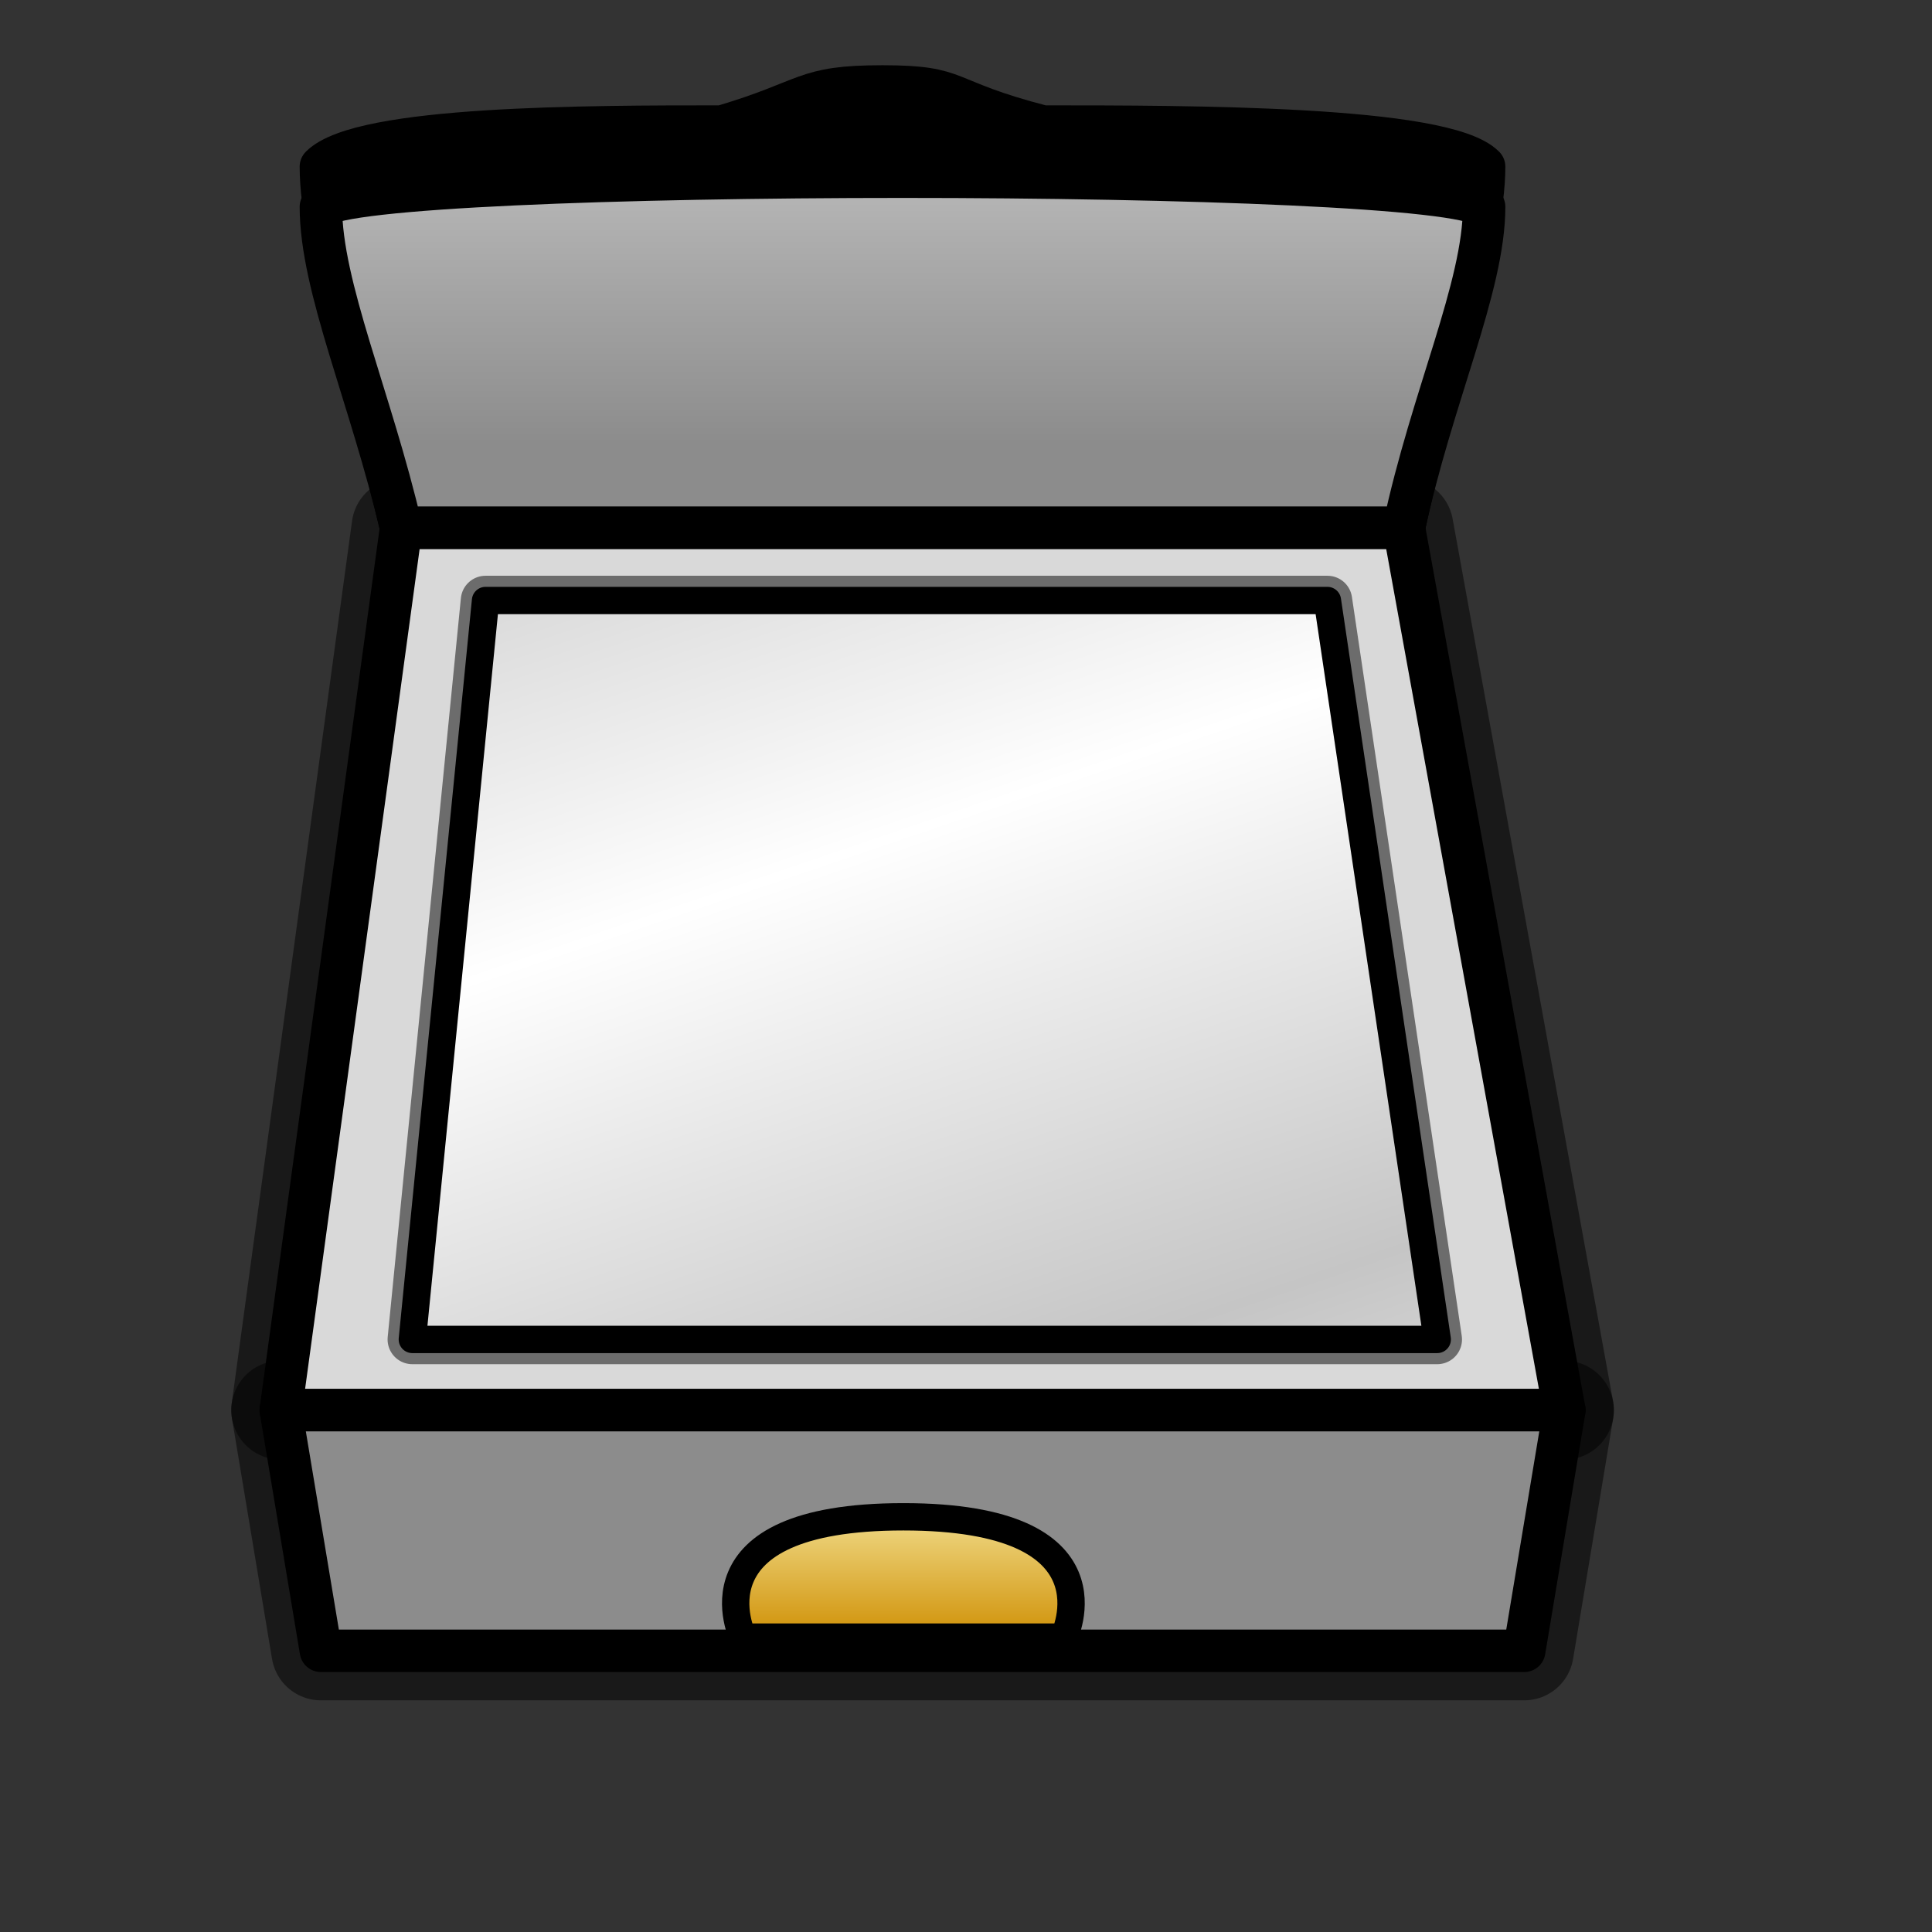 <?xml version="1.0" encoding="UTF-8" standalone="no"?>
<!DOCTYPE svg PUBLIC "-//W3C//DTD SVG 20010904//EN"
"http://www.w3.org/TR/2001/REC-SVG-20010904/DTD/svg10.dtd">
<!-- Created with Inkscape (http://www.inkscape.org/) -->
<svg
   id="svg1"
   sodipodi:version="0.32"
   inkscape:version="0.38.1"
   width="128pt"
   height="128pt"
   sodipodi:docbase="/usr/share/icons/Fuzzy/scalable/devices"
   sodipodi:docname="gnome-dev-scanner.svg"
   xmlns="http://www.w3.org/2000/svg"
   xmlns:inkscape="http://www.inkscape.org/namespaces/inkscape"
   xmlns:sodipodi="http://sodipodi.sourceforge.net/DTD/sodipodi-0.dtd"
   xmlns:xlink="http://www.w3.org/1999/xlink">
  <rect width="100%" height="100%" fill="#333333" stroke="none"/>
  <defs
     id="defs3">
    <linearGradient
       id="linearGradient842">
      <stop
         style="stop-color:#bfbfbf;stop-opacity:1;"
         offset="0"
         id="stop843" />
      <stop
         style="stop-color:#8c8c8c;stop-opacity:1;"
         offset="1"
         id="stop844" />
    </linearGradient>
    <linearGradient
       id="linearGradient838">
      <stop
         style="stop-color:#ffffff;stop-opacity:1;"
         offset="0"
         id="stop839" />
      <stop
         style="stop-color:#c5c5c5;stop-opacity:1;"
         offset="1"
         id="stop840" />
    </linearGradient>
    <linearGradient
       id="linearGradient836">
      <stop
         style="stop-color:#d1940c;stop-opacity:1;"
         offset="0"
         id="stop837" />
      <stop
         style="stop-color:#eed680;stop-opacity:1;"
         offset="1"
         id="stop838" />
    </linearGradient>
    <linearGradient
       id="linearGradient830">
      <stop
         style="stop-color:#8a8a8a;stop-opacity:1;"
         offset="0"
         id="stop831" />
      <stop
         style="stop-color:#fff;stop-opacity:1;"
         offset="1"
         id="stop832" />
    </linearGradient>
    <linearGradient
       xlink:href="#linearGradient838"
       id="linearGradient833"
       x1="0.416"
       y1="0.345"
       x2="0.106"
       y2="-0.302"
       spreadMethod="reflect" />
    <linearGradient
       xlink:href="#linearGradient836"
       id="linearGradient835"
       x1="0.5"
       y1="0.958"
       x2="0.503"
       y2="0.042" />
    <linearGradient
       xlink:href="#linearGradient842"
       id="linearGradient841"
       x1="0.481"
       y1="-0.109"
       x2="0.481"
       y2="0.767" />
  </defs>
  <sodipodi:namedview
     id="base"
     pagecolor="#ffffff"
     bordercolor="#666666"
     borderopacity="1.0"
     inkscape:pageopacity="0.0"
     inkscape:pageshadow="2"
     inkscape:zoom="4.2426407"
     inkscape:cx="64.000026"
     inkscape:cy="54.571935"
     inkscape:window-width="828"
     inkscape:window-height="823"
     showgrid="true"
     gridspacingx="1mm"
     gridspacingy="1mm"
     snaptogrid="true"
     inkscape:window-x="0"
     inkscape:window-y="31" />
  <path
     style="fill:none;fill-rule:evenodd;stroke:#000000;stroke-width:8.75;stroke-linejoin:round;stroke-dasharray:none;fill-opacity:1;stroke-opacity:0.5;"
     d="M 24.803,124.567 L 28.346,145.827 L 134.646,145.827 L 138.189,124.567 L 24.803,124.567 z "
     id="path847"
     sodipodi:nodetypes="ccccc" />
  <path
     style="fill:none;fill-rule:evenodd;stroke:#000000;stroke-width:8.75;stroke-linejoin:round;stroke-dasharray:none;stroke-opacity:0.5;"
     d="M 35.433,46.614 L 24.803,124.567 L 138.189,124.567 L 124.016,46.614 L 35.433,46.614 z "
     id="path846"
     sodipodi:nodetypes="ccccc" />
  <path
     style="fill:#d9d9d9;fill-rule:evenodd;stroke:#000000;stroke-width:3.75;stroke-linejoin:round;stroke-dasharray:none;"
     d="M 35.433,46.614 L 24.803,124.567 L 138.189,124.567 L 124.016,46.614 L 35.433,46.614 z "
     id="path826"
     sodipodi:nodetypes="ccccc" />
  <path
     style="fill:#8c8c8c;fill-rule:evenodd;stroke:#000000;stroke-width:3.75;stroke-linejoin:round;stroke-dasharray:none;fill-opacity:1;"
     d="M 24.803,124.567 L 28.346,145.827 L 134.646,145.827 L 138.189,124.567 L 24.803,124.567 z "
     id="path827"
     sodipodi:nodetypes="ccccc" />
  <path
     style="fill:none;fill-rule:evenodd;stroke:#000000;stroke-width:4.375;stroke-linejoin:round;stroke-dasharray:none;stroke-opacity:0.5;"
     d="M 42.891,53.048 L 36.425,118.321 L 126.961,118.321 L 117.26,53.048 L 42.891,53.048 z "
     id="path848"
     sodipodi:nodetypes="ccccc" />
  <path
     style="fill:url(#linearGradient833);fill-rule:evenodd;stroke:#000000;stroke-width:2.416;stroke-linejoin:round;"
     d="M 42.891,53.048 L 36.425,118.321 L 126.961,118.321 L 117.26,53.048 L 42.891,53.048 z "
     id="path828"
     sodipodi:nodetypes="ccccc" />
  <path
     style="fill:#000000;fill-rule:evenodd;stroke:#000000;stroke-width:3.75;stroke-linejoin:round;stroke-dasharray:none;fill-opacity:1;"
     d="M 35.433,46.614 C 32.74,35.101 28.346,21.811 28.346,14.724 C 31.89,11.181 51.969,11.181 63.78,11.181 C 71.752,8.819 70.866,7.638 77.953,7.638 C 85.039,7.638 82.972,8.819 92.126,11.181 C 105.118,11.181 127.559,11.181 131.102,14.724 C 131.102,21.811 126.474,35.101 124.016,46.614 L 35.433,46.614 z "
     id="path829"
     sodipodi:nodetypes="cccccccc" />
  <path
     style="fill:url(#linearGradient835);fill-rule:evenodd;stroke:#000000;stroke-width:2.416;"
     d="M 65.629,144.619 L 93.975,144.619 C 93.975,144.619 99.202,133.989 79.802,133.989 C 60.401,133.989 65.629,144.619 65.629,144.619 z "
     id="path834"
     sodipodi:nodetypes="cccc" />
  <path
     style="fill:url(#linearGradient841);fill-rule:evenodd;stroke:#000000;stroke-width:3.75;stroke-linejoin:round;stroke-dasharray:none;"
     d="M 35.433,46.614 C 32.74,35.101 28.346,25.354 28.346,18.268 C 31.89,14.724 127.559,14.724 131.102,18.268 C 131.102,25.354 126.474,35.101 124.016,46.614 L 35.433,46.614 z "
     id="path845"
     sodipodi:nodetypes="ccccc" />
</svg>
